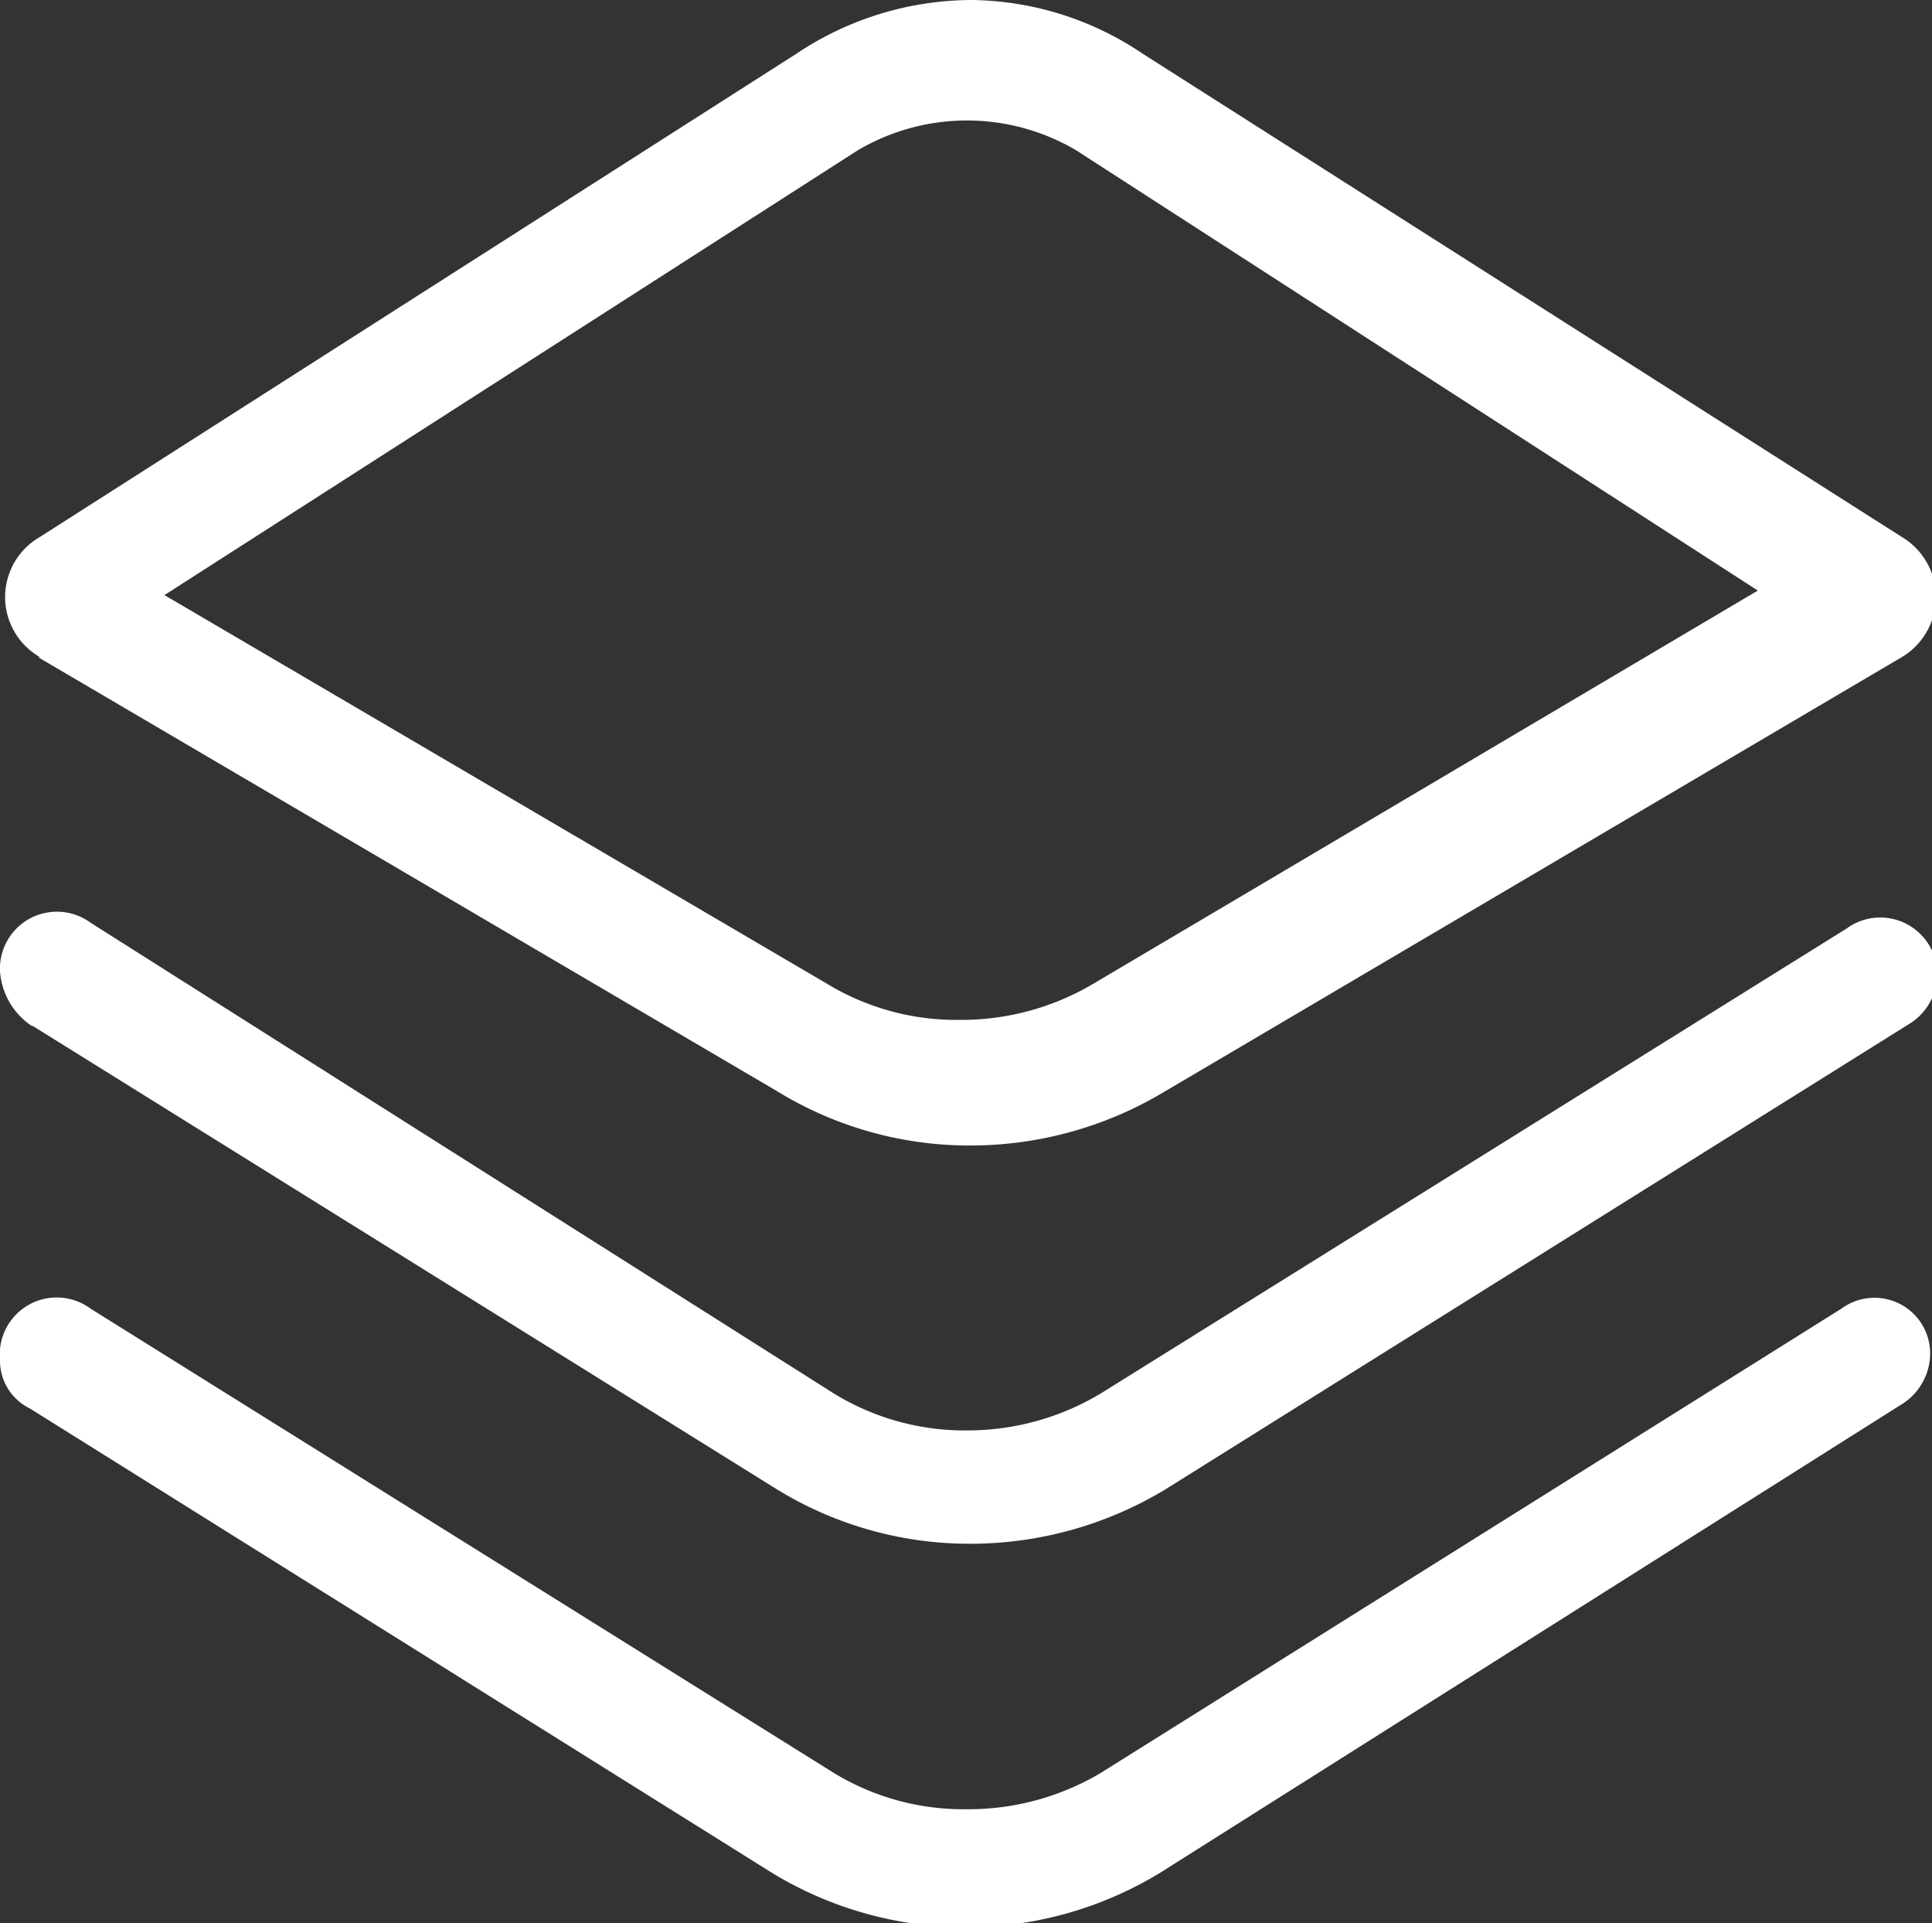 <svg xmlns="http://www.w3.org/2000/svg" viewBox="0 0 29.84 29.7"><rect x="0" y="0" width="29.84" height="29.7" fill="#333333" stroke="none"/><defs><style>.cls-1{fill:#fff;}</style></defs><title>资源 380</title><g id="图层_2" data-name="图层 2"><g id="图层_1-2" data-name="图层 1"><path class="cls-1" d="M.59,10.15,12,16.85a5.68,5.68,0,0,0,3,.84,5.82,5.82,0,0,0,3-.84l11.37-6.7a1.08,1.08,0,0,0,0-1.86L17.65.83A4.81,4.81,0,0,0,15,0a4.89,4.89,0,0,0-2.7.83L.62,8.29a1.07,1.07,0,0,0,0,1.86ZM13.25,2.32a3.32,3.32,0,0,1,3.37,0l10.53,6.8L16.89,15.19a4,4,0,0,1-2.06.56,3.85,3.85,0,0,1-2.06-.56l-10.23-6ZM.5,15.84,12,23a5.68,5.68,0,0,0,3,.84,5.82,5.82,0,0,0,3-.84l11.46-7.17a.91.91,0,0,0,.46-.74.88.88,0,0,0-1.4-.75L17,21.52a4,4,0,0,1-2.06.57,3.86,3.86,0,0,1-2.06-.57L1.4,14.25A.88.88,0,0,0,0,15a1.11,1.11,0,0,0,.5.85Zm27.94,4.37L17,27.38a4,4,0,0,1-2.06.56,3.85,3.85,0,0,1-2.06-.56L1.4,20.21A.88.88,0,0,0,0,21a.82.82,0,0,0,.46.75l11.46,7.17a5.76,5.76,0,0,0,6,0L29.35,21.7a.93.93,0,0,0,.46-.75.86.86,0,0,0-1.37-.74Z"/></g></g></svg>